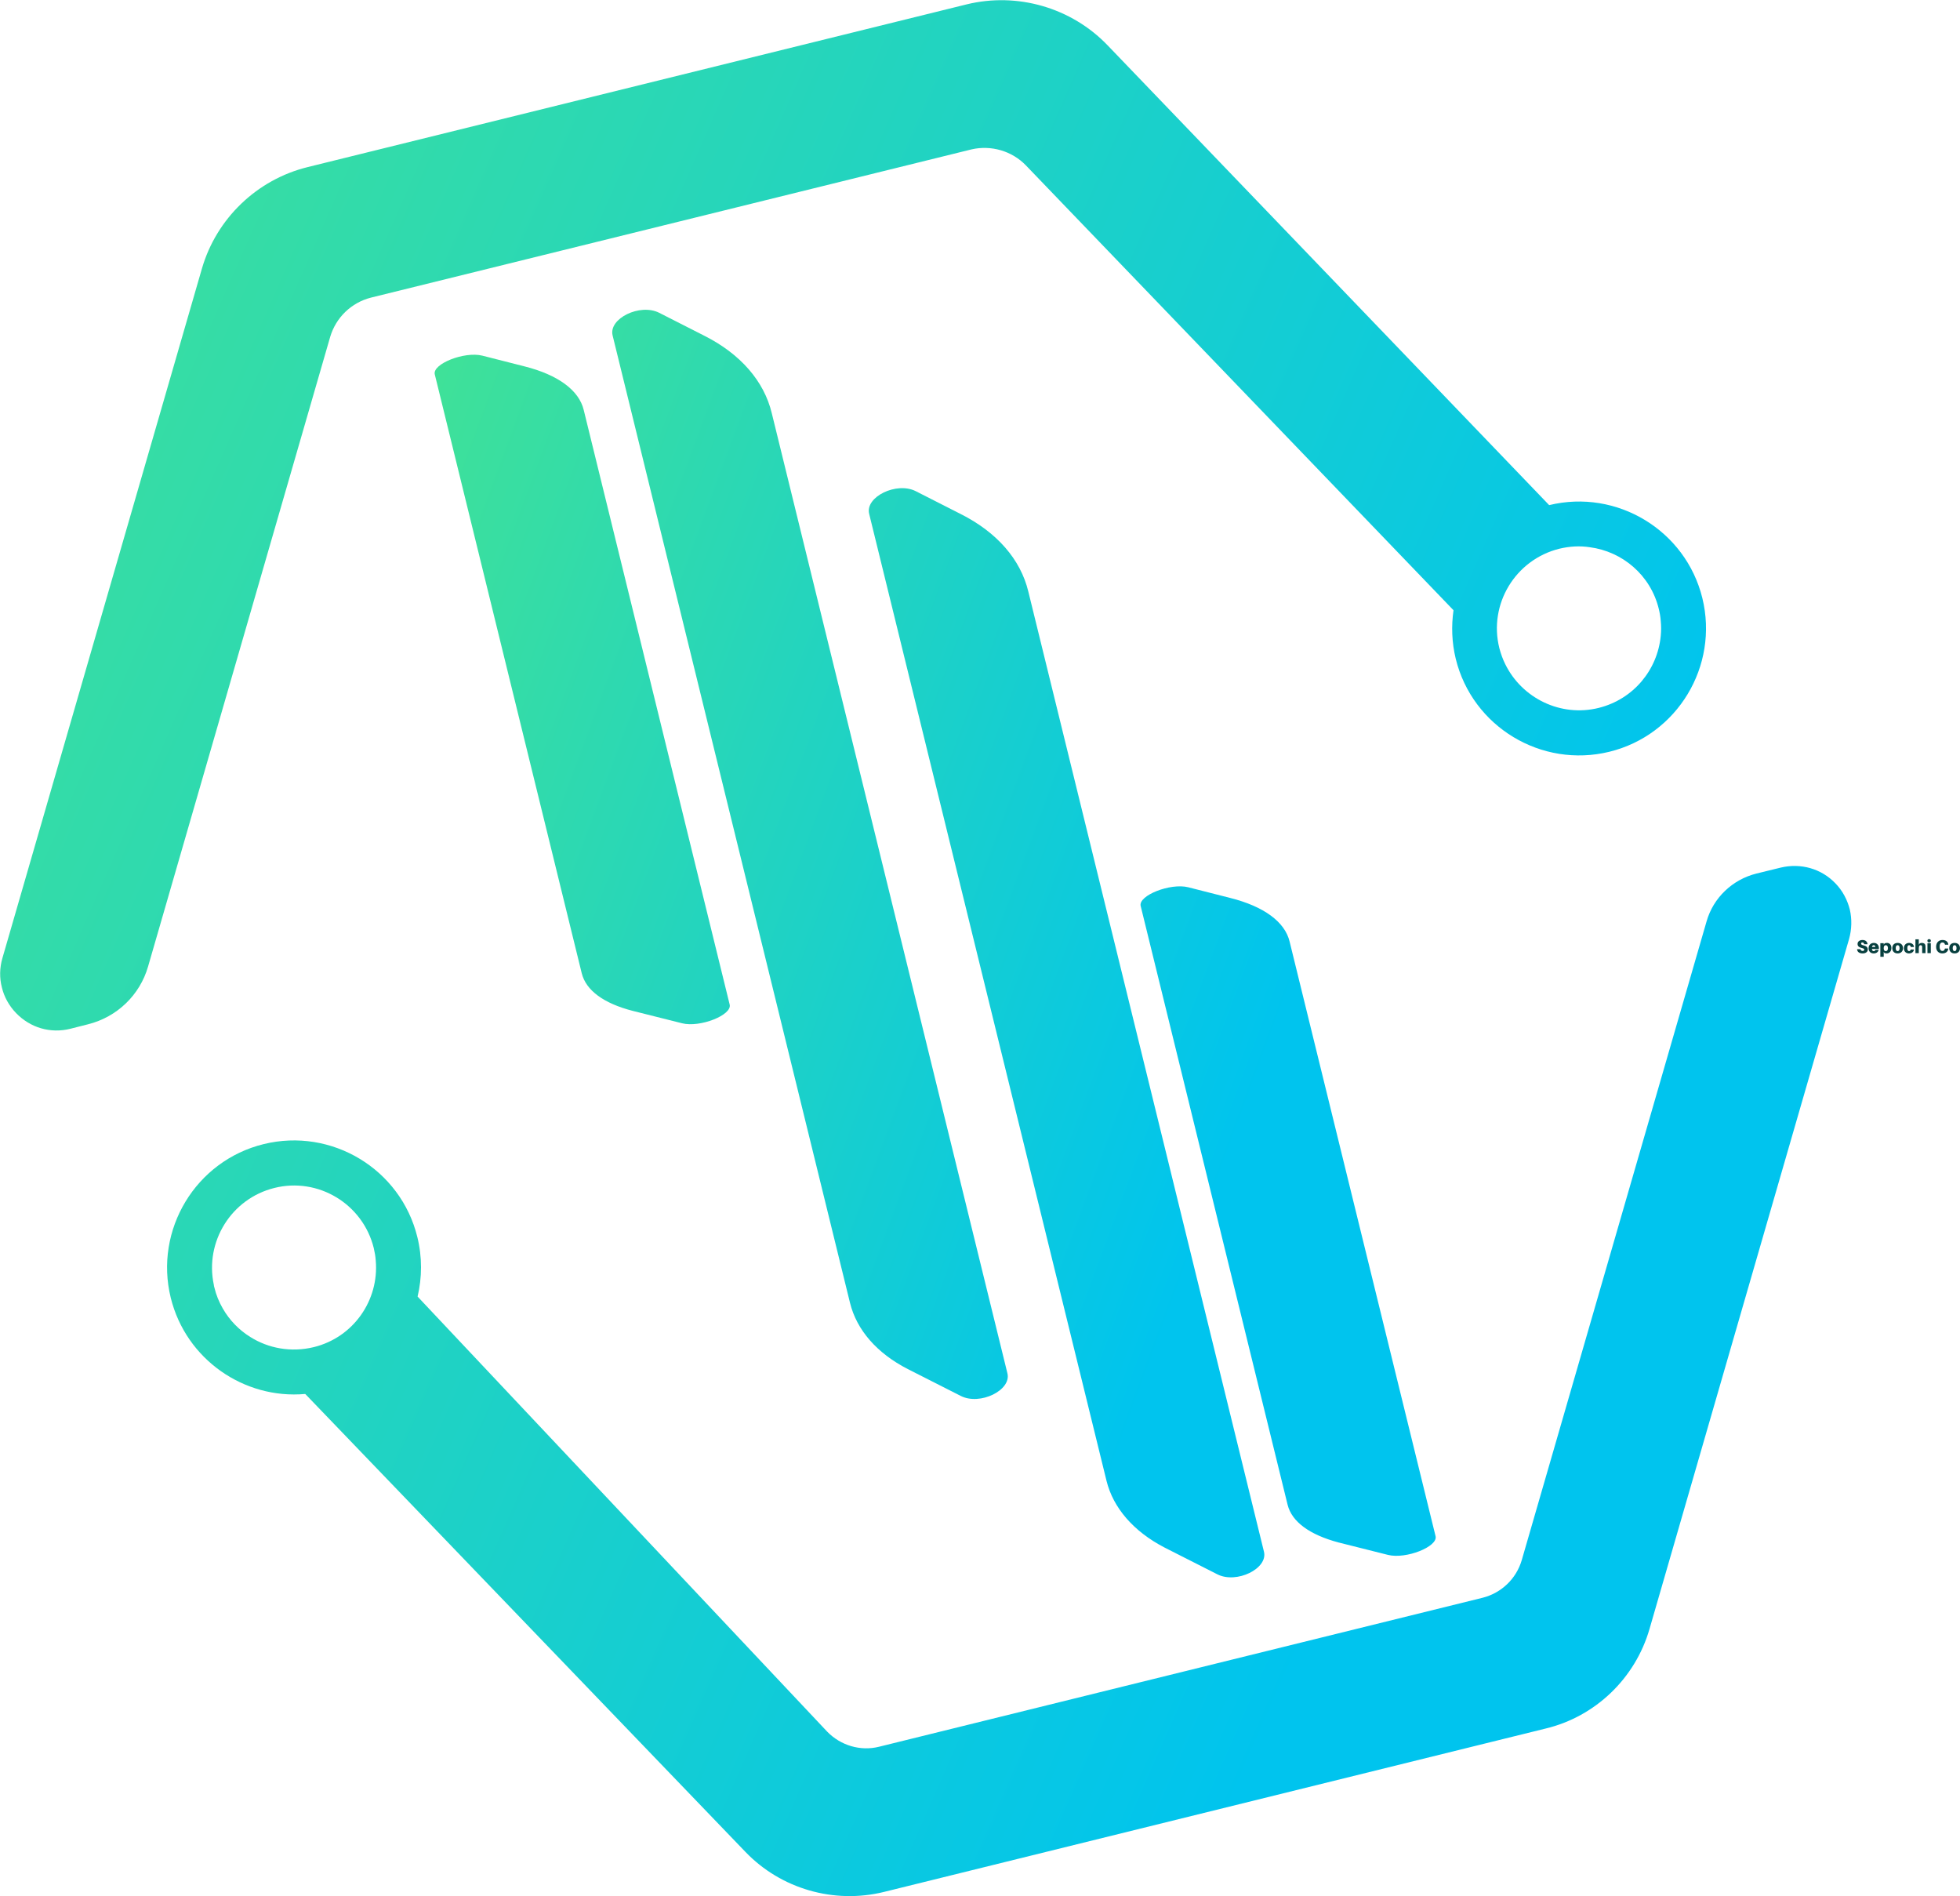 <svg data-v-423bf9ae="" xmlns="http://www.w3.org/2000/svg" viewBox="0 0 6654 6436" class="iconLeft"><!----><!----><!----><g data-v-423bf9ae="" id="f93d8ede-0231-4b68-9677-3fc0ceaa9ca3" fill="#08403F" transform="matrix(4.528,0,0,4.528,6302.397,3173.857)"><path d="M4.51 3.72C2.59 3.72 0.85 4.77 0.85 6.64C0.85 8.57 2.14 9.25 4.34 9.80C5.53 10.09 5.89 10.53 5.89 11.03C5.89 11.56 5.36 11.93 4.66 11.93C3.91 11.93 3.16 11.54 3.00 10.63L0.48 10.63C0.63 12.80 2.28 13.78 4.73 13.78C6.68 13.78 8.53 12.80 8.53 10.86C8.53 9.38 7.66 8.32 5.53 7.81C3.93 7.43 3.49 7.06 3.49 6.44C3.49 5.85 3.88 5.57 4.45 5.57C5.28 5.57 5.70 6.10 5.81 6.90L8.33 6.90C8.12 5.11 7.06 3.72 4.51 3.72ZM16.84 9.74C16.84 7.81 15.58 5.91 13.09 5.91C10.60 5.91 9.10 7.69 9.10 9.87C9.10 12.50 10.81 13.78 12.95 13.78C14.87 13.78 16.27 12.82 16.70 11.13L14.22 11.13C14.13 11.70 13.69 12.07 12.98 12.07C12.26 12.07 11.72 11.72 11.59 10.47L16.80 10.47C16.83 10.22 16.84 9.97 16.84 9.74ZM12.96 7.62C13.64 7.62 14.07 8.05 14.21 8.93L11.68 8.93C11.84 8.01 12.31 7.62 12.96 7.62ZM22.92 5.91C22.16 5.91 21.43 6.06 21.01 6.37L20.45 7.20L20.45 6.10L17.93 6.10L17.93 16.32L20.45 16.32L20.45 12.61L20.94 13.41C21.32 13.64 22.05 13.78 22.67 13.78C24.58 13.78 26.21 12.33 26.21 9.67C26.21 7.46 24.95 5.91 22.92 5.91ZM21.98 12.07C21.22 12.07 20.45 11.56 20.45 10.07L20.45 9.74C20.45 8.18 21.13 7.62 22.05 7.62C22.93 7.62 23.63 8.40 23.63 9.80C23.63 11.33 22.96 12.07 21.98 12.07ZM30.90 5.91C28.45 5.91 26.88 7.43 26.88 9.84C26.88 12.24 28.45 13.78 30.90 13.78C33.35 13.78 34.92 12.24 34.92 9.84C34.92 7.43 33.35 5.91 30.90 5.91ZM30.90 12.07C30.00 12.07 29.46 11.33 29.46 9.84C29.46 8.34 30.00 7.62 30.90 7.62C31.79 7.62 32.34 8.34 32.34 9.84C32.34 11.33 31.79 12.07 30.90 12.07ZM39.52 5.91C37.32 5.91 35.59 7.35 35.59 9.93C35.59 12.39 37.21 13.78 39.35 13.78C41.38 13.78 42.88 12.77 43.16 10.84L40.68 10.84C40.54 11.65 40.07 12.07 39.49 12.07C38.64 12.07 38.16 11.37 38.16 9.77C38.16 8.33 38.63 7.62 39.47 7.62C40.10 7.62 40.59 7.98 40.70 8.96L43.13 8.96C43.06 7.28 41.72 5.91 39.52 5.91ZM51.74 7.94C51.55 6.64 50.64 5.91 49.10 5.91C48.41 5.91 47.88 6.06 47.42 6.34L46.75 7.27L46.75 3.22L44.23 3.22L44.23 13.58L46.75 13.58L46.75 10.05C46.75 8.36 47.29 7.62 48.06 7.62C48.82 7.62 49.21 8.04 49.27 8.75C49.29 9.13 49.29 9.53 49.29 9.77L49.29 13.58L51.81 13.58L51.81 9.35C51.81 8.75 51.80 8.32 51.74 7.94ZM54.50 3.07C53.72 3.07 53.20 3.54 53.20 4.30C53.20 5.05 53.72 5.53 54.50 5.53C55.29 5.53 55.80 5.05 55.80 4.30C55.80 3.54 55.29 3.07 54.50 3.07ZM55.76 13.58L55.76 6.10L53.24 6.10L53.24 13.58ZM64.51 3.72C61.89 3.72 59.74 5.46 59.74 8.82C59.74 12.10 61.82 13.78 64.41 13.78C66.84 13.78 68.61 12.59 68.85 10.26L68.87 10.12L66.35 10.12L66.32 10.26C66.11 11.33 65.48 11.93 64.50 11.93C63.38 11.93 62.37 11.10 62.37 8.67C62.37 6.58 63.28 5.57 64.48 5.57C65.51 5.57 66.14 6.06 66.35 7.10L66.37 7.24L68.89 7.24L68.88 7.10C68.68 5.19 67.27 3.72 64.51 3.72ZM73.61 5.91C71.16 5.91 69.59 7.43 69.59 9.84C69.59 12.24 71.16 13.78 73.61 13.78C76.06 13.78 77.63 12.24 77.63 9.84C77.63 7.43 76.06 5.91 73.61 5.91ZM73.61 12.07C72.72 12.07 72.17 11.33 72.17 9.84C72.17 8.34 72.72 7.62 73.61 7.62C74.51 7.62 75.05 8.34 75.05 9.84C75.05 11.33 74.51 12.07 73.61 12.07Z"></path></g><defs data-v-423bf9ae=""><linearGradient data-v-423bf9ae="" gradientTransform="rotate(25)" id="e26f04a7-2d9a-4fd4-aefc-7357eece90e8" x1="0%" y1="0%" x2="100%" y2="0%"><stop data-v-423bf9ae="" offset="0%" style="stop-color: rgb(65, 226, 150); stop-opacity: 1;"></stop><stop data-v-423bf9ae="" offset="100%" style="stop-color: rgb(0, 196, 238); stop-opacity: 1;"></stop></linearGradient></defs><g data-v-423bf9ae="" id="654f9f0c-230d-412e-9a34-7335883a2874" transform="matrix(8.456,0,0,8.456,-1190.169,-1009.112)" stroke="none" fill="url(#e26f04a7-2d9a-4fd4-aefc-7357eece90e8)"><path d="M552.6 185.7l171.7 178.6c-.9 6.3-.7 12.9.9 19.5 6.7 27.3 34.4 44 61.7 37.3 27.3-6.7 44-34.4 37.3-61.7-6.7-27.2-34.3-43.9-61.5-37.3L585.4 137.5c-14.5-15.1-36.2-21.4-56.6-16.4l-264.5 65.3c-20.4 5-36.7 20.7-42.5 40.8L141.7 504c-1.1 3.8-1.2 7.9-.2 11.7.9 3.8 2.9 7.4 5.7 10.3 5.7 5.9 13.8 8.3 21.8 6.3l7.1-1.8c11.6-2.9 20.8-11.7 24.1-23.2l73.1-252.7c2.3-7.8 8.5-13.8 16.4-15.8l241.1-59.5c7.8-1.8 16.2.6 21.8 6.4zM779 339c13.1 1.7 24.4 11.2 27.7 24.7.4 1.6.7 3.3.8 4.9.2 2 .2 4 0 6-1.3 13.6-10.9 25.4-24.9 28.9-15.3 3.8-30.8-3.9-37.5-17.5-1-2-1.8-4.2-2.4-6.5-4.4-17.6 6.4-35.5 24.1-39.9 4.2-1 8.3-1.2 12.2-.6zM803 773.2l80.1-276.9c1.1-3.9 1.2-8 .3-11.9-1-3.9-2.9-7.5-5.7-10.4-5.7-6-14-8.3-22-6.4l-9.8 2.4c-9.6 2.4-17.3 9.7-20 19.2l-74.2 256.4c-2.2 7.5-8.2 13.2-15.7 15.1l-242.3 59.8c-7.5 1.9-15.5-.5-20.9-6.1L308.4 639.8c1.8-7.6 1.9-15.8-.1-23.9-6.7-27.3-34.4-44-61.7-37.3-27.3 6.7-44 34.4-37.3 61.7 6.1 24.7 29.4 40.8 54 38.6L440 862.7c14.3 14.9 35.6 21 55.6 16.1l265.7-65.6c20-4.8 36-20.2 41.7-40zM241.2 656c-4.5-2.8-8.3-6.7-11-11.4-1.5-2.6-2.7-5.5-3.4-8.5-.1-.3-.2-.7-.2-1-3.7-17.3 7-34.6 24.3-38.9 17.6-4.4 35.5 6.4 39.9 24.1.4 1.7.7 3.4.8 5 1.4 15.9-8.9 30.9-24.9 34.8-9.1 2.2-18.2.5-25.5-4.1z"></path><path d="M482 642.3L386.7 254c-1.7-6.8 11-13 18.7-9.1l18.1 9.2c14.5 7.3 24 18.2 27.1 31.1l94.6 385.4c1.7 6.8-11 13-18.7 9.1l-21.3-10.8c-12.3-6.3-20.5-15.6-23.2-26.6zM374.3 510l-59-240.4c-1-4.2 11.9-9.3 19.1-7.5l16.9 4.3c13.5 3.4 21.9 9.6 23.8 17.5l58.6 238.7c1 4.2-11.9 9.3-19.1 7.5l-19.9-5c-11.6-3-18.7-8.2-20.4-15.1zM657.7 723.4l-59-240.4c-1-4.2 11.9-9.3 19.1-7.5l16.9 4.3c13.5 3.4 21.9 9.6 23.8 17.5L717.1 736c1 4.2-11.9 9.3-19.1 7.5l-19.9-5c-11.6-3.1-18.7-8.3-20.4-15.1zM585 713.8l-95.3-388.2c-1.7-6.8 11-13 18.7-9.1l18.1 9.2c14.5 7.3 24 18.2 27.1 31.1l94.6 385.4c1.7 6.8-11 13-18.7 9.1l-21.3-10.8c-12.3-6.4-20.5-15.8-23.2-26.7z"></path></g><!----></svg>